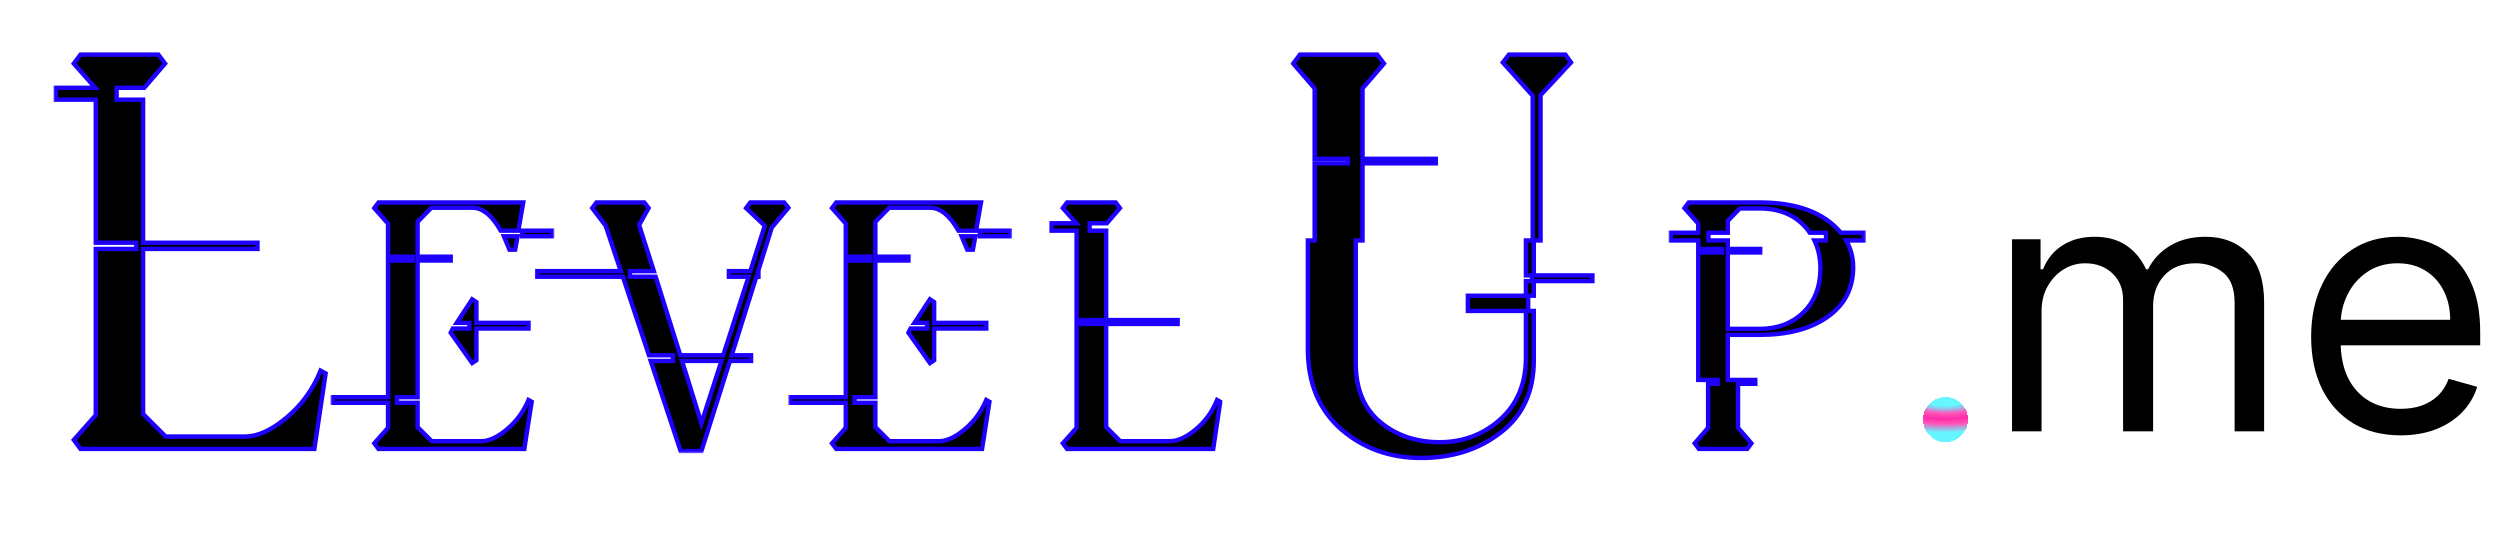 <svg width="568" height="124" viewBox="0 0 568 124" fill="none" xmlns="http://www.w3.org/2000/svg">
<g filter="url(#filter0_d_3_13)">
<mask id="path-1-outside-1_3_13" maskUnits="userSpaceOnUse" x="12" y="7" width="63" height="92" fill="black">
<rect fill="white" x="12" y="7" width="63" height="92"/>
<path d="M71.424 98H18.304L16.768 95.952L21.76 90.32V52.56H30.976V51.152H21.76V18.64H12.672V15.952H21.632L16.768 10.448L18.304 8.4H35.968L37.504 10.448L32.768 15.952H26.496V18.64H32.512V51.152H58.496V52.56H32.512V90.064L37.632 95.184H55.68C58.496 95.184 61.611 93.776 65.024 90.96C68.523 88.059 71.125 84.475 72.832 80.208L73.984 80.848L71.424 98Z"/>
</mask>
<path d="M71.424 98H18.304L16.768 95.952L21.76 90.32V52.56H30.976V51.152H21.76V18.64H12.672V15.952H21.632L16.768 10.448L18.304 8.4H35.968L37.504 10.448L32.768 15.952H26.496V18.64H32.512V51.152H58.496V52.56H32.512V90.064L37.632 95.184H55.68C58.496 95.184 61.611 93.776 65.024 90.96C68.523 88.059 71.125 84.475 72.832 80.208L73.984 80.848L71.424 98Z" fill="black"/>
<path d="M71.424 98V98.5H71.855L71.918 98.074L71.424 98ZM18.304 98L17.904 98.3L18.054 98.5H18.304V98ZM16.768 95.952L16.394 95.62L16.123 95.926L16.368 96.252L16.768 95.952ZM21.76 90.32L22.134 90.652L22.26 90.51V90.32H21.76ZM21.76 52.56V52.06H21.26V52.56H21.76ZM30.976 52.56V53.06H31.476V52.56H30.976ZM30.976 51.152H31.476V50.652H30.976V51.152ZM21.76 51.152H21.26V51.652H21.76V51.152ZM21.76 18.64H22.26V18.14H21.76V18.64ZM12.672 18.64H12.172V19.14H12.672V18.64ZM12.672 15.952V15.452H12.172V15.952H12.672ZM21.632 15.952V16.452H22.741L22.007 15.621L21.632 15.952ZM16.768 10.448L16.368 10.148L16.124 10.474L16.393 10.779L16.768 10.448ZM18.304 8.4V7.9H18.054L17.904 8.1L18.304 8.4ZM35.968 8.4L36.368 8.1L36.218 7.9H35.968V8.4ZM37.504 10.448L37.883 10.774L38.145 10.47L37.904 10.148L37.504 10.448ZM32.768 15.952V16.452H32.997L33.147 16.278L32.768 15.952ZM26.496 15.952V15.452H25.996V15.952H26.496ZM26.496 18.64H25.996V19.14H26.496V18.64ZM32.512 18.64H33.012V18.14H32.512V18.64ZM32.512 51.152H32.012V51.652H32.512V51.152ZM58.496 51.152H58.996V50.652H58.496V51.152ZM58.496 52.56V53.06H58.996V52.56H58.496ZM32.512 52.56V52.06H32.012V52.56H32.512ZM32.512 90.064H32.012V90.271L32.158 90.418L32.512 90.064ZM37.632 95.184L37.278 95.538L37.425 95.684H37.632V95.184ZM65.024 90.96L65.342 91.346L65.343 91.345L65.024 90.96ZM72.832 80.208L73.075 79.771L72.579 79.495L72.368 80.022L72.832 80.208ZM73.984 80.848L74.478 80.922L74.53 80.579L74.227 80.411L73.984 80.848ZM71.424 98V97.5H18.304V98V98.5H71.424V98ZM18.304 98L18.704 97.7L17.168 95.652L16.768 95.952L16.368 96.252L17.904 98.3L18.304 98ZM16.768 95.952L17.142 96.284L22.134 90.652L21.76 90.32L21.386 89.988L16.394 95.62L16.768 95.952ZM21.76 90.32H22.26V52.56H21.76H21.26V90.32H21.76ZM21.76 52.56V53.06H30.976V52.56V52.06H21.76V52.56ZM30.976 52.56H31.476V51.152H30.976H30.476V52.56H30.976ZM30.976 51.152V50.652H21.76V51.152V51.652H30.976V51.152ZM21.76 51.152H22.26V18.64H21.76H21.26V51.152H21.76ZM21.76 18.64V18.14H12.672V18.64V19.14H21.76V18.64ZM12.672 18.64H13.172V15.952H12.672H12.172V18.64H12.672ZM12.672 15.952V16.452H21.632V15.952V15.452H12.672V15.952ZM21.632 15.952L22.007 15.621L17.143 10.117L16.768 10.448L16.393 10.779L21.257 16.283L21.632 15.952ZM16.768 10.448L17.168 10.748L18.704 8.7L18.304 8.4L17.904 8.1L16.368 10.148L16.768 10.448ZM18.304 8.4V8.9H35.968V8.4V7.9H18.304V8.4ZM35.968 8.4L35.568 8.7L37.104 10.748L37.504 10.448L37.904 10.148L36.368 8.1L35.968 8.4ZM37.504 10.448L37.125 10.122L32.389 15.626L32.768 15.952L33.147 16.278L37.883 10.774L37.504 10.448ZM32.768 15.952V15.452H26.496V15.952V16.452H32.768V15.952ZM26.496 15.952H25.996V18.64H26.496H26.996V15.952H26.496ZM26.496 18.64V19.14H32.512V18.64V18.14H26.496V18.64ZM32.512 18.64H32.012V51.152H32.512H33.012V18.64H32.512ZM32.512 51.152V51.652H58.496V51.152V50.652H32.512V51.152ZM58.496 51.152H57.996V52.56H58.496H58.996V51.152H58.496ZM58.496 52.56V52.06H32.512V52.56V53.06H58.496V52.56ZM32.512 52.56H32.012V90.064H32.512H33.012V52.56H32.512ZM32.512 90.064L32.158 90.418L37.278 95.538L37.632 95.184L37.986 94.83L32.866 89.71L32.512 90.064ZM37.632 95.184V95.684H55.68V95.184V94.684H37.632V95.184ZM55.68 95.184V95.684C58.662 95.684 61.888 94.196 65.342 91.346L65.024 90.96L64.706 90.574C61.334 93.356 58.33 94.684 55.68 94.684V95.184ZM65.024 90.96L65.343 91.345C68.907 88.39 71.559 84.737 73.296 80.394L72.832 80.208L72.368 80.022C70.692 84.212 68.138 87.728 64.705 90.575L65.024 90.96ZM72.832 80.208L72.589 80.645L73.741 81.285L73.984 80.848L74.227 80.411L73.075 79.771L72.832 80.208ZM73.984 80.848L73.49 80.774L70.93 97.926L71.424 98L71.918 98.074L74.478 80.922L73.984 80.848Z" fill="#1E00FF" mask="url(#path-1-outside-1_3_13)"/>
</g>
<g filter="url(#filter1_d_3_13)">
<mask id="path-3-outside-2_3_13" maskUnits="userSpaceOnUse" x="238" y="41" width="40" height="58" fill="black">
<rect fill="white" x="238" y="41" width="40" height="58"/>
<path d="M275.64 98H242.44L241.48 96.72L244.6 93.2V69.6H250.36V68.72H244.6V48.4H238.92V46.72H244.52L241.48 43.28L242.44 42H253.48L254.44 43.28L251.48 46.72H247.56V48.4H251.32V68.72H267.56V69.6H251.32V93.04L254.52 96.24H265.8C267.56 96.24 269.507 95.36 271.64 93.6C273.827 91.787 275.453 89.547 276.52 86.88L277.24 87.28L275.64 98Z"/>
</mask>
<path d="M275.64 98H242.44L241.48 96.72L244.6 93.2V69.6H250.36V68.72H244.6V48.4H238.92V46.72H244.52L241.48 43.28L242.44 42H253.48L254.44 43.28L251.48 46.72H247.56V48.4H251.32V68.72H267.56V69.6H251.32V93.04L254.52 96.24H265.8C267.56 96.24 269.507 95.36 271.64 93.6C273.827 91.787 275.453 89.547 276.52 86.88L277.24 87.28L275.64 98Z" fill="black"/>
<path d="M275.64 98V98.5H276.071L276.135 98.074L275.64 98ZM242.44 98L242.04 98.3L242.19 98.5H242.44V98ZM241.48 96.72L241.106 96.388L240.835 96.694L241.08 97.02L241.48 96.72ZM244.6 93.2L244.974 93.532L245.1 93.39V93.2H244.6ZM244.6 69.6V69.1H244.1V69.6H244.6ZM250.36 69.6V70.1H250.86V69.6H250.36ZM250.36 68.72H250.86V68.22H250.36V68.72ZM244.6 68.72H244.1V69.22H244.6V68.72ZM244.6 48.4H245.1V47.9H244.6V48.4ZM238.92 48.4H238.42V48.9H238.92V48.4ZM238.92 46.72V46.22H238.42V46.72H238.92ZM244.52 46.72V47.22H245.629L244.895 46.389L244.52 46.72ZM241.48 43.28L241.08 42.98L240.836 43.306L241.105 43.611L241.48 43.28ZM242.44 42V41.5H242.19L242.04 41.7L242.44 42ZM253.48 42L253.88 41.7L253.73 41.5H253.48V42ZM254.44 43.28L254.819 43.606L255.081 43.301L254.84 42.98L254.44 43.28ZM251.48 46.72V47.22H251.709L251.859 47.046L251.48 46.72ZM247.56 46.72V46.22H247.06V46.72H247.56ZM247.56 48.4H247.06V48.9H247.56V48.4ZM251.32 48.4H251.82V47.9H251.32V48.4ZM251.32 68.72H250.82V69.22H251.32V68.72ZM267.56 68.72H268.06V68.22H267.56V68.72ZM267.56 69.6V70.1H268.06V69.6H267.56ZM251.32 69.6V69.1H250.82V69.6H251.32ZM251.32 93.04H250.82V93.247L250.966 93.394L251.32 93.04ZM254.52 96.24L254.166 96.594L254.313 96.74H254.52V96.24ZM271.64 93.6L271.958 93.986L271.959 93.985L271.64 93.6ZM276.52 86.88L276.763 86.443L276.267 86.167L276.056 86.694L276.52 86.88ZM277.24 87.28L277.735 87.354L277.786 87.011L277.483 86.843L277.24 87.28ZM275.64 98V97.5H242.44V98V98.5H275.64V98ZM242.44 98L242.84 97.7L241.88 96.42L241.48 96.72L241.08 97.02L242.04 98.3L242.44 98ZM241.48 96.72L241.854 97.052L244.974 93.532L244.6 93.2L244.226 92.868L241.106 96.388L241.48 96.72ZM244.6 93.2H245.1V69.6H244.6H244.1V93.2H244.6ZM244.6 69.6V70.1H250.36V69.6V69.1H244.6V69.6ZM250.36 69.6H250.86V68.72H250.36H249.86V69.6H250.36ZM250.36 68.72V68.22H244.6V68.72V69.22H250.36V68.72ZM244.6 68.72H245.1V48.4H244.6H244.1V68.72H244.6ZM244.6 48.4V47.9H238.92V48.4V48.9H244.6V48.4ZM238.92 48.4H239.42V46.72H238.92H238.42V48.4H238.92ZM238.92 46.72V47.22H244.52V46.72V46.22H238.92V46.72ZM244.52 46.72L244.895 46.389L241.855 42.949L241.48 43.28L241.105 43.611L244.145 47.051L244.52 46.72ZM241.48 43.28L241.88 43.58L242.84 42.3L242.44 42L242.04 41.7L241.08 42.98L241.48 43.28ZM242.44 42V42.5H253.48V42V41.5H242.44V42ZM253.48 42L253.08 42.3L254.04 43.58L254.44 43.28L254.84 42.98L253.88 41.7L253.48 42ZM254.44 43.28L254.061 42.954L251.101 46.394L251.48 46.72L251.859 47.046L254.819 43.606L254.44 43.28ZM251.48 46.72V46.22H247.56V46.72V47.22H251.48V46.72ZM247.56 46.72H247.06V48.4H247.56H248.06V46.72H247.56ZM247.56 48.4V48.9H251.32V48.4V47.9H247.56V48.4ZM251.32 48.4H250.82V68.72H251.32H251.82V48.4H251.32ZM251.32 68.72V69.22H267.56V68.72V68.22H251.32V68.72ZM267.56 68.72H267.06V69.6H267.56H268.06V68.72H267.56ZM267.56 69.6V69.1H251.32V69.6V70.1H267.56V69.6ZM251.32 69.6H250.82V93.04H251.32H251.82V69.6H251.32ZM251.32 93.04L250.966 93.394L254.166 96.594L254.52 96.24L254.874 95.886L251.674 92.686L251.32 93.04ZM254.52 96.24V96.74H265.8V96.24V95.74H254.52V96.24ZM265.8 96.24V96.74C267.726 96.74 269.784 95.78 271.958 93.986L271.64 93.6L271.322 93.214C269.23 94.94 267.394 95.74 265.8 95.74V96.24ZM271.64 93.6L271.959 93.985C274.211 92.118 275.887 89.809 276.984 87.066L276.52 86.88L276.056 86.694C275.02 89.284 273.443 91.456 271.321 93.215L271.64 93.6ZM276.52 86.88L276.277 87.317L276.997 87.717L277.24 87.28L277.483 86.843L276.763 86.443L276.52 86.88ZM277.24 87.28L276.745 87.206L275.145 97.926L275.64 98L276.135 98.074L277.735 87.354L277.24 87.28Z" fill="#1E00FF" mask="url(#path-3-outside-2_3_13)"/>
</g>
<g filter="url(#filter2_d_3_13)">
<mask id="path-5-outside-3_3_13" maskUnits="userSpaceOnUse" x="75" y="41" width="51" height="58" fill="black">
<rect fill="white" x="75" y="41" width="51" height="58"/>
<path d="M125.44 49.68H118.64V48.4H125.44V49.68ZM119.12 98H86L85.04 96.72L88.16 93.2V87.52H75.6V86.24H88.16V55.2H93.76V54.32H88.16V46.8L85.04 43.28L86 42H118.88L117.76 48.4H113.76C111.787 44.933 109.653 43.2 107.36 43.2H98L94.88 46.4V54.32H102.4V55.2H94.88V86.24H90.16V87.52H94.88V93.04L98.08 96.24H109.36C111.067 96.24 112.987 95.36 115.12 93.6C117.307 91.787 118.96 89.547 120.08 86.88L120.8 87.28L119.12 98ZM117.04 52.72H115.76L114.48 49.68H117.6L117.04 52.72ZM107.28 78.48L102.4 71.6L102.88 70.64H106.64V69.36H103.76L107.28 64L108.24 64.64V69.36H120.08V70.64H108.24V77.84L107.28 78.48Z"/>
</mask>
<path d="M125.44 49.68H118.64V48.4H125.44V49.68ZM119.12 98H86L85.04 96.72L88.16 93.2V87.52H75.6V86.24H88.16V55.2H93.76V54.32H88.16V46.8L85.04 43.28L86 42H118.88L117.76 48.4H113.76C111.787 44.933 109.653 43.2 107.36 43.2H98L94.88 46.4V54.32H102.4V55.2H94.88V86.24H90.16V87.52H94.88V93.04L98.08 96.24H109.36C111.067 96.24 112.987 95.36 115.12 93.6C117.307 91.787 118.96 89.547 120.08 86.88L120.8 87.28L119.12 98ZM117.04 52.72H115.76L114.48 49.68H117.6L117.04 52.72ZM107.28 78.48L102.4 71.6L102.88 70.64H106.64V69.36H103.76L107.28 64L108.24 64.64V69.36H120.08V70.64H108.24V77.84L107.28 78.48Z" fill="black"/>
<path d="M125.44 49.68V50.18H125.94V49.68H125.44ZM118.64 49.68H118.14V50.18H118.64V49.68ZM118.64 48.4V47.9H118.14V48.4H118.64ZM125.44 48.4H125.94V47.9H125.44V48.4ZM119.12 98V98.5H119.548L119.614 98.077L119.12 98ZM86 98L85.6 98.3L85.75 98.5H86V98ZM85.04 96.72L84.666 96.388L84.395 96.694L84.64 97.02L85.04 96.72ZM88.16 93.2L88.534 93.532L88.66 93.39V93.2H88.16ZM88.16 87.52H88.66V87.02H88.16V87.52ZM75.6 87.52H75.1V88.02H75.6V87.52ZM75.6 86.24V85.74H75.1V86.24H75.6ZM88.16 86.24V86.74H88.66V86.24H88.16ZM88.16 55.2V54.7H87.66V55.2H88.16ZM93.76 55.2V55.7H94.26V55.2H93.76ZM93.76 54.32H94.26V53.82H93.76V54.32ZM88.16 54.32H87.66V54.82H88.16V54.32ZM88.16 46.8H88.66V46.61L88.534 46.468L88.16 46.8ZM85.04 43.28L84.64 42.98L84.395 43.306L84.666 43.612L85.04 43.28ZM86 42V41.5H85.75L85.6 41.7L86 42ZM118.88 42L119.373 42.086L119.475 41.5H118.88V42ZM117.76 48.4V48.9H118.18L118.253 48.486L117.76 48.4ZM113.76 48.4L113.325 48.647L113.469 48.9H113.76V48.4ZM98 43.2V42.7H97.789L97.642 42.851L98 43.2ZM94.88 46.4L94.522 46.051L94.38 46.197V46.4H94.88ZM94.88 54.32H94.38V54.82H94.88V54.32ZM102.4 54.32H102.9V53.82H102.4V54.32ZM102.4 55.2V55.7H102.9V55.2H102.4ZM94.88 55.2V54.7H94.38V55.2H94.88ZM94.88 86.24V86.74H95.38V86.24H94.88ZM90.16 86.24V85.74H89.66V86.24H90.16ZM90.16 87.52H89.66V88.02H90.16V87.52ZM94.88 87.52H95.38V87.02H94.88V87.52ZM94.88 93.04H94.38V93.247L94.526 93.394L94.88 93.04ZM98.08 96.24L97.726 96.594L97.873 96.74H98.08V96.24ZM115.12 93.6L115.438 93.986L115.439 93.985L115.12 93.6ZM120.08 86.88L120.323 86.443L119.835 86.172L119.619 86.686L120.08 86.88ZM120.8 87.28L121.294 87.357L121.348 87.013L121.043 86.843L120.8 87.28ZM117.04 52.72V53.22H117.456L117.532 52.811L117.04 52.72ZM115.76 52.72L115.299 52.914L115.428 53.22H115.76V52.72ZM114.48 49.68V49.18H113.727L114.019 49.874L114.48 49.68ZM117.6 49.68L118.092 49.771L118.201 49.18H117.6V49.68ZM107.28 78.48L106.872 78.769L107.153 79.165L107.557 78.896L107.28 78.48ZM102.4 71.6L101.953 71.376L101.819 71.645L101.992 71.889L102.4 71.6ZM102.88 70.64V70.14H102.571L102.433 70.416L102.88 70.64ZM106.64 70.64V71.14H107.14V70.64H106.64ZM106.64 69.36H107.14V68.86H106.64V69.36ZM103.76 69.36L103.342 69.085L102.833 69.86H103.76V69.36ZM107.28 64L107.557 63.584L107.138 63.305L106.862 63.725L107.28 64ZM108.24 64.64H108.74V64.372L108.517 64.224L108.24 64.64ZM108.24 69.36H107.74V69.86H108.24V69.36ZM120.08 69.36H120.58V68.86H120.08V69.36ZM120.08 70.64V71.14H120.58V70.64H120.08ZM108.24 70.64V70.14H107.74V70.64H108.24ZM108.24 77.84L108.517 78.256L108.74 78.108V77.84H108.24ZM125.44 49.68V49.18H118.64V49.68V50.18H125.44V49.68ZM118.64 49.68H119.14V48.4H118.64H118.14V49.68H118.64ZM118.64 48.4V48.9H125.44V48.4V47.9H118.64V48.4ZM125.44 48.4H124.94V49.68H125.44H125.94V48.4H125.44ZM119.12 98V97.5H86V98V98.5H119.12V98ZM86 98L86.4 97.7L85.44 96.42L85.04 96.72L84.64 97.02L85.6 98.3L86 98ZM85.04 96.72L85.414 97.052L88.534 93.532L88.16 93.2L87.786 92.868L84.666 96.388L85.04 96.72ZM88.16 93.2H88.66V87.52H88.16H87.66V93.2H88.16ZM88.16 87.52V87.02H75.6V87.52V88.02H88.16V87.52ZM75.6 87.52H76.1V86.24H75.6H75.1V87.52H75.6ZM75.6 86.24V86.74H88.16V86.24V85.74H75.6V86.24ZM88.16 86.24H88.66V55.2H88.16H87.66V86.24H88.16ZM88.16 55.2V55.7H93.76V55.2V54.7H88.16V55.2ZM93.76 55.2H94.26V54.32H93.76H93.26V55.2H93.76ZM93.76 54.32V53.82H88.16V54.32V54.82H93.76V54.32ZM88.16 54.32H88.66V46.8H88.16H87.66V54.32H88.16ZM88.16 46.8L88.534 46.468L85.414 42.948L85.04 43.28L84.666 43.612L87.786 47.132L88.16 46.8ZM85.04 43.28L85.44 43.58L86.4 42.3L86 42L85.6 41.7L84.64 42.98L85.04 43.28ZM86 42V42.5H118.88V42V41.5H86V42ZM118.88 42L118.387 41.914L117.267 48.314L117.76 48.4L118.253 48.486L119.373 42.086L118.88 42ZM117.76 48.4V47.9H113.76V48.4V48.9H117.76V48.4ZM113.76 48.4L114.195 48.153C112.199 44.648 109.937 42.7 107.36 42.7V43.2V43.7C109.37 43.7 111.374 45.219 113.325 48.647L113.76 48.4ZM107.36 43.2V42.7H98V43.2V43.7H107.36V43.2ZM98 43.2L97.642 42.851L94.522 46.051L94.88 46.4L95.238 46.749L98.358 43.549L98 43.2ZM94.88 46.4H94.38V54.32H94.88H95.38V46.4H94.88ZM94.88 54.32V54.82H102.4V54.32V53.82H94.88V54.32ZM102.4 54.32H101.9V55.2H102.4H102.9V54.32H102.4ZM102.4 55.2V54.7H94.88V55.2V55.7H102.4V55.2ZM94.88 55.2H94.38V86.24H94.88H95.38V55.2H94.88ZM94.88 86.24V85.74H90.16V86.24V86.74H94.88V86.24ZM90.16 86.24H89.66V87.52H90.16H90.66V86.24H90.16ZM90.16 87.52V88.02H94.88V87.52V87.02H90.16V87.52ZM94.88 87.52H94.38V93.04H94.88H95.38V87.52H94.88ZM94.88 93.04L94.526 93.394L97.726 96.594L98.08 96.24L98.434 95.886L95.234 92.686L94.88 93.04ZM98.08 96.24V96.74H109.36V96.24V95.74H98.08V96.24ZM109.36 96.24V96.74C111.236 96.74 113.267 95.777 115.438 93.986L115.12 93.6L114.802 93.214C112.706 94.943 110.898 95.74 109.36 95.74V96.24ZM115.12 93.6L115.439 93.985C117.689 92.119 119.39 89.813 120.541 87.074L120.08 86.88L119.619 86.686C118.53 89.28 116.924 91.454 114.801 93.215L115.12 93.6ZM120.08 86.88L119.837 87.317L120.557 87.717L120.8 87.28L121.043 86.843L120.323 86.443L120.08 86.88ZM120.8 87.28L120.306 87.203L118.626 97.923L119.12 98L119.614 98.077L121.294 87.357L120.8 87.28ZM117.04 52.72V52.22H115.76V52.72V53.22H117.04V52.72ZM115.76 52.72L116.221 52.526L114.941 49.486L114.48 49.68L114.019 49.874L115.299 52.914L115.76 52.72ZM114.48 49.68V50.18H117.6V49.68V49.18H114.48V49.68ZM117.6 49.68L117.108 49.589L116.548 52.629L117.04 52.72L117.532 52.811L118.092 49.771L117.6 49.68ZM107.28 78.48L107.688 78.191L102.808 71.311L102.4 71.6L101.992 71.889L106.872 78.769L107.28 78.48ZM102.4 71.6L102.847 71.824L103.327 70.864L102.88 70.64L102.433 70.416L101.953 71.376L102.4 71.6ZM102.88 70.64V71.14H106.64V70.64V70.14H102.88V70.64ZM106.64 70.64H107.14V69.36H106.64H106.14V70.64H106.64ZM106.64 69.36V68.86H103.76V69.36V69.86H106.64V69.36ZM103.76 69.36L104.178 69.635L107.698 64.275L107.28 64L106.862 63.725L103.342 69.085L103.76 69.36ZM107.28 64L107.003 64.416L107.963 65.056L108.24 64.64L108.517 64.224L107.557 63.584L107.28 64ZM108.24 64.64H107.74V69.36H108.24H108.74V64.64H108.24ZM108.24 69.36V69.86H120.08V69.36V68.86H108.24V69.36ZM120.08 69.36H119.58V70.64H120.08H120.58V69.36H120.08ZM120.08 70.64V70.14H108.24V70.64V71.14H120.08V70.64ZM108.24 70.64H107.74V77.84H108.24H108.74V70.64H108.24ZM108.24 77.84L107.963 77.424L107.003 78.064L107.28 78.48L107.557 78.896L108.517 78.256L108.24 77.84Z" fill="#1E00FF" mask="url(#path-5-outside-3_3_13)"/>
</g>
<g filter="url(#filter3_d_3_13)">
<mask id="path-7-outside-4_3_13" maskUnits="userSpaceOnUse" x="179" y="41" width="51" height="58" fill="black">
<rect fill="white" x="179" y="41" width="51" height="58"/>
<path d="M229.44 49.68H222.64V48.4H229.44V49.68ZM223.12 98H190L189.04 96.72L192.16 93.2V87.52H179.6V86.24H192.16V55.2H197.76V54.32H192.16V46.8L189.04 43.28L190 42H222.88L221.76 48.4H217.76C215.787 44.933 213.653 43.2 211.36 43.2H202L198.88 46.4V54.32H206.4V55.2H198.88V86.24H194.16V87.52H198.88V93.04L202.08 96.24H213.36C215.067 96.24 216.987 95.36 219.12 93.6C221.307 91.787 222.96 89.547 224.08 86.88L224.8 87.28L223.12 98ZM221.04 52.72H219.76L218.48 49.68H221.6L221.04 52.72ZM211.28 78.48L206.4 71.6L206.88 70.64H210.64V69.36H207.76L211.28 64L212.24 64.64V69.36H224.08V70.64H212.24V77.84L211.28 78.48Z"/>
</mask>
<path d="M229.44 49.68H222.64V48.4H229.44V49.68ZM223.12 98H190L189.04 96.72L192.16 93.2V87.52H179.6V86.24H192.16V55.2H197.76V54.32H192.16V46.8L189.04 43.28L190 42H222.88L221.76 48.4H217.76C215.787 44.933 213.653 43.2 211.36 43.2H202L198.88 46.4V54.32H206.4V55.2H198.88V86.24H194.16V87.52H198.88V93.04L202.08 96.24H213.36C215.067 96.24 216.987 95.36 219.12 93.6C221.307 91.787 222.96 89.547 224.08 86.88L224.8 87.28L223.12 98ZM221.04 52.72H219.76L218.48 49.68H221.6L221.04 52.72ZM211.28 78.48L206.4 71.6L206.88 70.64H210.64V69.36H207.76L211.28 64L212.24 64.64V69.36H224.08V70.64H212.24V77.84L211.28 78.48Z" fill="black"/>
<path d="M229.44 49.68V50.18H229.94V49.68H229.44ZM222.64 49.68H222.14V50.18H222.64V49.68ZM222.64 48.4V47.9H222.14V48.4H222.64ZM229.44 48.4H229.94V47.9H229.44V48.4ZM223.12 98V98.5H223.548L223.614 98.077L223.12 98ZM190 98L189.6 98.3L189.75 98.5H190V98ZM189.04 96.72L188.666 96.388L188.395 96.694L188.64 97.02L189.04 96.72ZM192.16 93.2L192.534 93.532L192.66 93.39V93.2H192.16ZM192.16 87.52H192.66V87.02H192.16V87.52ZM179.6 87.52H179.1V88.02H179.6V87.52ZM179.6 86.24V85.74H179.1V86.24H179.6ZM192.16 86.24V86.74H192.66V86.24H192.16ZM192.16 55.2V54.7H191.66V55.2H192.16ZM197.76 55.2V55.7H198.26V55.2H197.76ZM197.76 54.32H198.26V53.82H197.76V54.32ZM192.16 54.32H191.66V54.82H192.16V54.32ZM192.16 46.8H192.66V46.61L192.534 46.468L192.16 46.8ZM189.04 43.28L188.64 42.98L188.395 43.306L188.666 43.612L189.04 43.28ZM190 42V41.5H189.75L189.6 41.7L190 42ZM222.88 42L223.373 42.086L223.475 41.5H222.88V42ZM221.76 48.4V48.9H222.18L222.253 48.486L221.76 48.4ZM217.76 48.4L217.325 48.647L217.469 48.9H217.76V48.4ZM202 43.2V42.7H201.789L201.642 42.851L202 43.2ZM198.88 46.4L198.522 46.051L198.38 46.197V46.4H198.88ZM198.88 54.32H198.38V54.82H198.88V54.32ZM206.4 54.32H206.9V53.82H206.4V54.32ZM206.4 55.2V55.7H206.9V55.2H206.4ZM198.88 55.2V54.7H198.38V55.2H198.88ZM198.88 86.24V86.74H199.38V86.24H198.88ZM194.16 86.24V85.74H193.66V86.24H194.16ZM194.16 87.52H193.66V88.02H194.16V87.52ZM198.88 87.52H199.38V87.02H198.88V87.52ZM198.88 93.04H198.38V93.247L198.526 93.394L198.88 93.04ZM202.08 96.24L201.726 96.594L201.873 96.74H202.08V96.24ZM219.12 93.6L219.438 93.986L219.439 93.985L219.12 93.6ZM224.08 86.88L224.323 86.443L223.835 86.172L223.619 86.686L224.08 86.88ZM224.8 87.28L225.294 87.357L225.348 87.013L225.043 86.843L224.8 87.28ZM221.04 52.72V53.22H221.456L221.532 52.811L221.04 52.72ZM219.76 52.72L219.299 52.914L219.428 53.22H219.76V52.72ZM218.48 49.68V49.18H217.727L218.019 49.874L218.48 49.68ZM221.6 49.68L222.092 49.771L222.201 49.18H221.6V49.68ZM211.28 78.48L210.872 78.769L211.153 79.165L211.557 78.896L211.28 78.48ZM206.4 71.6L205.953 71.376L205.819 71.645L205.992 71.889L206.4 71.6ZM206.88 70.64V70.14H206.571L206.433 70.416L206.88 70.64ZM210.64 70.64V71.14H211.14V70.64H210.64ZM210.64 69.36H211.14V68.86H210.64V69.36ZM207.76 69.36L207.342 69.085L206.833 69.86H207.76V69.36ZM211.28 64L211.557 63.584L211.138 63.305L210.862 63.725L211.28 64ZM212.24 64.64H212.74V64.372L212.517 64.224L212.24 64.64ZM212.24 69.36H211.74V69.86H212.24V69.36ZM224.08 69.36H224.58V68.86H224.08V69.36ZM224.08 70.64V71.14H224.58V70.64H224.08ZM212.24 70.64V70.14H211.74V70.64H212.24ZM212.24 77.84L212.517 78.256L212.74 78.108V77.84H212.24ZM229.44 49.68V49.18H222.64V49.68V50.18H229.44V49.68ZM222.64 49.68H223.14V48.4H222.64H222.14V49.68H222.64ZM222.64 48.4V48.9H229.44V48.4V47.9H222.64V48.4ZM229.44 48.4H228.94V49.68H229.44H229.94V48.4H229.44ZM223.12 98V97.5H190V98V98.5H223.12V98ZM190 98L190.4 97.7L189.44 96.42L189.04 96.72L188.64 97.02L189.6 98.3L190 98ZM189.04 96.72L189.414 97.052L192.534 93.532L192.16 93.2L191.786 92.868L188.666 96.388L189.04 96.72ZM192.16 93.2H192.66V87.52H192.16H191.66V93.2H192.16ZM192.16 87.52V87.02H179.6V87.52V88.02H192.16V87.52ZM179.6 87.52H180.1V86.24H179.6H179.1V87.52H179.6ZM179.6 86.24V86.74H192.16V86.24V85.74H179.6V86.24ZM192.16 86.24H192.66V55.2H192.16H191.66V86.24H192.16ZM192.16 55.2V55.7H197.76V55.2V54.7H192.16V55.2ZM197.76 55.2H198.26V54.32H197.76H197.26V55.2H197.76ZM197.76 54.32V53.82H192.16V54.32V54.82H197.76V54.32ZM192.16 54.32H192.66V46.8H192.16H191.66V54.32H192.16ZM192.16 46.8L192.534 46.468L189.414 42.948L189.04 43.28L188.666 43.612L191.786 47.132L192.16 46.8ZM189.04 43.28L189.44 43.58L190.4 42.3L190 42L189.6 41.7L188.64 42.98L189.04 43.28ZM190 42V42.5H222.88V42V41.5H190V42ZM222.88 42L222.387 41.914L221.267 48.314L221.76 48.4L222.253 48.486L223.373 42.086L222.88 42ZM221.76 48.4V47.9H217.76V48.4V48.9H221.76V48.4ZM217.76 48.4L218.195 48.153C216.199 44.648 213.937 42.7 211.36 42.7V43.2V43.7C213.37 43.7 215.374 45.219 217.325 48.647L217.76 48.4ZM211.36 43.2V42.7H202V43.2V43.7H211.36V43.2ZM202 43.2L201.642 42.851L198.522 46.051L198.88 46.4L199.238 46.749L202.358 43.549L202 43.2ZM198.88 46.4H198.38V54.32H198.88H199.38V46.4H198.88ZM198.88 54.32V54.82H206.4V54.32V53.82H198.88V54.32ZM206.4 54.32H205.9V55.2H206.4H206.9V54.32H206.4ZM206.4 55.2V54.7H198.88V55.2V55.7H206.4V55.2ZM198.88 55.2H198.38V86.24H198.88H199.38V55.2H198.88ZM198.88 86.24V85.74H194.16V86.24V86.74H198.88V86.24ZM194.16 86.24H193.66V87.52H194.16H194.66V86.24H194.16ZM194.16 87.52V88.02H198.88V87.52V87.02H194.16V87.52ZM198.88 87.52H198.38V93.04H198.88H199.38V87.52H198.88ZM198.88 93.04L198.526 93.394L201.726 96.594L202.08 96.24L202.434 95.886L199.234 92.686L198.88 93.04ZM202.08 96.24V96.74H213.36V96.24V95.74H202.08V96.24ZM213.36 96.24V96.74C215.236 96.74 217.267 95.777 219.438 93.986L219.12 93.6L218.802 93.214C216.706 94.943 214.898 95.74 213.36 95.74V96.24ZM219.12 93.6L219.439 93.985C221.689 92.119 223.39 89.813 224.541 87.074L224.08 86.88L223.619 86.686C222.53 89.28 220.924 91.454 218.801 93.215L219.12 93.6ZM224.08 86.88L223.837 87.317L224.557 87.717L224.8 87.28L225.043 86.843L224.323 86.443L224.08 86.88ZM224.8 87.28L224.306 87.203L222.626 97.923L223.12 98L223.614 98.077L225.294 87.357L224.8 87.28ZM221.04 52.72V52.22H219.76V52.72V53.22H221.04V52.72ZM219.76 52.72L220.221 52.526L218.941 49.486L218.48 49.68L218.019 49.874L219.299 52.914L219.76 52.72ZM218.48 49.68V50.18H221.6V49.68V49.18H218.48V49.68ZM221.6 49.68L221.108 49.589L220.548 52.629L221.04 52.72L221.532 52.811L222.092 49.771L221.6 49.68ZM211.28 78.48L211.688 78.191L206.808 71.311L206.4 71.6L205.992 71.889L210.872 78.769L211.28 78.48ZM206.4 71.6L206.847 71.824L207.327 70.864L206.88 70.64L206.433 70.416L205.953 71.376L206.4 71.6ZM206.88 70.64V71.14H210.64V70.64V70.14H206.88V70.64ZM210.64 70.64H211.14V69.36H210.64H210.14V70.64H210.64ZM210.64 69.36V68.86H207.76V69.36V69.86H210.64V69.36ZM207.76 69.36L208.178 69.635L211.698 64.275L211.28 64L210.862 63.725L207.342 69.085L207.76 69.36ZM211.28 64L211.003 64.416L211.963 65.056L212.24 64.64L212.517 64.224L211.557 63.584L211.28 64ZM212.24 64.64H211.74V69.36H212.24H212.74V64.64H212.24ZM212.24 69.36V69.86H224.08V69.36V68.86H212.24V69.36ZM224.08 69.36H223.58V70.64H224.08H224.58V69.36H224.08ZM224.08 70.64V70.14H212.24V70.64V71.14H224.08V70.64ZM212.24 70.64H211.74V77.84H212.24H212.74V70.64H212.24ZM212.24 77.84L211.963 77.424L211.003 78.064L211.28 78.48L211.557 78.896L212.517 78.256L212.24 77.84Z" fill="#1E00FF" mask="url(#path-7-outside-4_3_13)"/>
</g>
<g filter="url(#filter4_d_3_13)">
<mask id="path-9-outside-5_3_13" maskUnits="userSpaceOnUse" x="121" y="41" width="59" height="58" fill="black">
<rect fill="white" x="121" y="41" width="59" height="58"/>
<path d="M159.36 98.48H154.64L147.84 78H152.88V76.72H147.44L141.52 58.88H122.08V57.6H141.04L137.6 47.28L134.56 43.28L135.52 42H146.4L147.36 43.28L145.2 47.12L148.56 57.6H143.12V58.88H148.96L154.56 76.72H164.32L170.08 58.88H165.6V57.6H170.48L173.76 47.28L169.52 43.28L170.48 42H178.16L179.12 43.2L175.36 47.68L172.24 57.6H172.32V58.88H171.84L166.24 76.72H170.64V78H165.84L159.36 98.48ZM159.36 92.16L163.92 78H154.96L159.36 92.16Z"/>
</mask>
<path d="M159.36 98.48H154.64L147.84 78H152.88V76.72H147.44L141.52 58.88H122.08V57.6H141.04L137.6 47.28L134.56 43.28L135.52 42H146.4L147.36 43.28L145.2 47.12L148.56 57.6H143.12V58.88H148.96L154.56 76.72H164.32L170.08 58.88H165.6V57.6H170.48L173.76 47.28L169.52 43.28L170.48 42H178.16L179.12 43.2L175.36 47.68L172.24 57.6H172.32V58.88H171.84L166.24 76.72H170.64V78H165.84L159.36 98.48ZM159.36 92.16L163.92 78H154.96L159.36 92.16Z" fill="black"/>
<path d="M159.36 98.48V98.98H159.726L159.837 98.631L159.36 98.48ZM154.64 98.48L154.165 98.638L154.279 98.98H154.64V98.48ZM147.84 78V77.5H147.147L147.365 78.158L147.84 78ZM152.88 78V78.5H153.38V78H152.88ZM152.88 76.72H153.38V76.22H152.88V76.72ZM147.44 76.72L146.965 76.877L147.079 77.22H147.44V76.72ZM141.52 58.88L141.995 58.722L141.881 58.38H141.52V58.88ZM122.08 58.88H121.58V59.38H122.08V58.88ZM122.08 57.6V57.1H121.58V57.6H122.08ZM141.04 57.6V58.1H141.734L141.514 57.442L141.04 57.6ZM137.6 47.28L138.074 47.122L138.048 47.043L137.998 46.977L137.6 47.28ZM134.56 43.28L134.16 42.98L133.934 43.282L134.162 43.583L134.56 43.28ZM135.52 42V41.5H135.27L135.12 41.7L135.52 42ZM146.4 42L146.8 41.7L146.65 41.5H146.4V42ZM147.36 43.28L147.796 43.525L147.956 43.241L147.76 42.98L147.36 43.28ZM145.2 47.12L144.764 46.875L144.657 47.065L144.724 47.273L145.2 47.12ZM148.56 57.6V58.1H149.245L149.036 57.447L148.56 57.6ZM143.12 57.6V57.1H142.62V57.6H143.12ZM143.12 58.88H142.62V59.38H143.12V58.88ZM148.96 58.88L149.437 58.73L149.327 58.38H148.96V58.88ZM154.56 76.72L154.083 76.87L154.193 77.22H154.56V76.72ZM164.32 76.72V77.22H164.684L164.796 76.874L164.32 76.72ZM170.08 58.88L170.556 59.034L170.767 58.38H170.08V58.88ZM165.6 58.88H165.1V59.38H165.6V58.88ZM165.6 57.6V57.1H165.1V57.6H165.6ZM170.48 57.6V58.1H170.846L170.957 57.751L170.48 57.6ZM173.76 47.28L174.237 47.431L174.332 47.132L174.103 46.916L173.76 47.28ZM169.52 43.28L169.12 42.98L168.852 43.337L169.177 43.644L169.52 43.28ZM170.48 42V41.5H170.23L170.08 41.7L170.48 42ZM178.16 42L178.55 41.688L178.4 41.5H178.16V42ZM179.12 43.2L179.503 43.521L179.766 43.208L179.51 42.888L179.12 43.2ZM175.36 47.68L174.977 47.359L174.913 47.435L174.883 47.53L175.36 47.68ZM172.24 57.6L171.763 57.45L171.559 58.1H172.24V57.6ZM172.32 57.6H172.82V57.1H172.32V57.6ZM172.32 58.88V59.38H172.82V58.88H172.32ZM171.84 58.88V58.38H171.473L171.363 58.73L171.84 58.88ZM166.24 76.72L165.763 76.57L165.559 77.22H166.24V76.72ZM170.64 76.72H171.14V76.22H170.64V76.72ZM170.64 78V78.5H171.14V78H170.64ZM165.84 78V77.5H165.474L165.363 77.849L165.84 78ZM159.36 92.16L158.883 92.308L159.351 93.818L159.836 92.313L159.36 92.16ZM163.92 78L164.396 78.153L164.606 77.5H163.92V78ZM154.96 78V77.5H154.281L154.483 78.148L154.96 78ZM159.36 98.48V97.98H154.64V98.48V98.98H159.36V98.48ZM154.64 98.48L155.115 98.322L148.315 77.842L147.84 78L147.365 78.158L154.165 98.638L154.64 98.48ZM147.84 78V78.5H152.88V78V77.5H147.84V78ZM152.88 78H153.38V76.72H152.88H152.38V78H152.88ZM152.88 76.72V76.22H147.44V76.72V77.22H152.88V76.72ZM147.44 76.72L147.915 76.562L141.995 58.722L141.52 58.88L141.045 59.038L146.965 76.877L147.44 76.72ZM141.52 58.88V58.38H122.08V58.88V59.38H141.52V58.88ZM122.08 58.88H122.58V57.6H122.08H121.58V58.88H122.08ZM122.08 57.6V58.1H141.04V57.6V57.1H122.08V57.6ZM141.04 57.6L141.514 57.442L138.074 47.122L137.6 47.28L137.126 47.438L140.566 57.758L141.04 57.6ZM137.6 47.28L137.998 46.977L134.958 42.977L134.56 43.28L134.162 43.583L137.202 47.583L137.6 47.28ZM134.56 43.28L134.96 43.58L135.92 42.3L135.52 42L135.12 41.7L134.16 42.98L134.56 43.28ZM135.52 42V42.5H146.4V42V41.5H135.52V42ZM146.4 42L146 42.3L146.96 43.58L147.36 43.28L147.76 42.98L146.8 41.7L146.4 42ZM147.36 43.28L146.924 43.035L144.764 46.875L145.2 47.12L145.636 47.365L147.796 43.525L147.36 43.28ZM145.2 47.12L144.724 47.273L148.084 57.753L148.56 57.6L149.036 57.447L145.676 46.967L145.2 47.12ZM148.56 57.6V57.1H143.12V57.6V58.1H148.56V57.6ZM143.12 57.6H142.62V58.88H143.12H143.62V57.6H143.12ZM143.12 58.88V59.38H148.96V58.88V58.38H143.12V58.88ZM148.96 58.88L148.483 59.03L154.083 76.87L154.56 76.72L155.037 76.57L149.437 58.73L148.96 58.88ZM154.56 76.72V77.22H164.32V76.72V76.22H154.56V76.72ZM164.32 76.72L164.796 76.874L170.556 59.034L170.08 58.88L169.604 58.726L163.844 76.566L164.32 76.72ZM170.08 58.88V58.38H165.6V58.88V59.38H170.08V58.88ZM165.6 58.88H166.1V57.6H165.6H165.1V58.88H165.6ZM165.6 57.6V58.1H170.48V57.6V57.1H165.6V57.6ZM170.48 57.6L170.957 57.751L174.237 47.431L173.76 47.28L173.283 47.129L170.003 57.449L170.48 57.6ZM173.76 47.28L174.103 46.916L169.863 42.916L169.52 43.28L169.177 43.644L173.417 47.644L173.76 47.28ZM169.52 43.28L169.92 43.58L170.88 42.3L170.48 42L170.08 41.7L169.12 42.98L169.52 43.28ZM170.48 42V42.5H178.16V42V41.5H170.48V42ZM178.16 42L177.77 42.312L178.73 43.512L179.12 43.2L179.51 42.888L178.55 41.688L178.16 42ZM179.12 43.2L178.737 42.879L174.977 47.359L175.36 47.68L175.743 48.001L179.503 43.521L179.12 43.2ZM175.36 47.68L174.883 47.53L171.763 57.45L172.24 57.6L172.717 57.75L175.837 47.83L175.36 47.68ZM172.24 57.6V58.1H172.32V57.6V57.1H172.24V57.6ZM172.32 57.6H171.82V58.88H172.32H172.82V57.6H172.32ZM172.32 58.88V58.38H171.84V58.88V59.38H172.32V58.88ZM171.84 58.88L171.363 58.73L165.763 76.57L166.24 76.72L166.717 76.87L172.317 59.03L171.84 58.88ZM166.24 76.72V77.22H170.64V76.72V76.22H166.24V76.72ZM170.64 76.72H170.14V78H170.64H171.14V76.72H170.64ZM170.64 78V77.5H165.84V78V78.5H170.64V78ZM165.84 78L165.363 77.849L158.883 98.329L159.36 98.48L159.837 98.631L166.317 78.151L165.84 78ZM159.36 92.16L159.836 92.313L164.396 78.153L163.92 78L163.444 77.847L158.884 92.007L159.36 92.16ZM163.92 78V77.5H154.96V78V78.5H163.92V78ZM154.96 78L154.483 78.148L158.883 92.308L159.36 92.16L159.837 92.012L155.437 77.852L154.96 78Z" fill="#1E00FF" mask="url(#path-9-outside-5_3_13)"/>
</g>
<g filter="url(#filter5_d_3_13)">
<mask id="path-11-outside-6_3_13" maskUnits="userSpaceOnUse" x="293" y="7" width="70" height="94" fill="black">
<rect fill="white" x="293" y="7" width="70" height="94"/>
<path d="M322.88 100.048C315.797 100.048 309.739 97.872 304.704 93.52C299.669 89.083 297.152 83.024 297.152 75.344V50.64H298.688V33.104H306.24V32.08H298.688V16.08L293.824 10.448L295.36 8.4H312.896L314.432 10.448L309.568 16.08V32.08H326.208V33.104H309.568V50.64H308.032V78.544C308.032 84.347 309.867 88.784 313.536 91.856C317.205 94.928 321.728 96.464 327.104 96.464C332.395 96.464 336.96 94.757 340.8 91.344C344.725 87.845 346.688 83.152 346.688 77.264V66.64H333.504V63.184H346.688V59.856H348.096V58.576H346.688V50.64H348.224V17.744L341.44 10.192L342.848 8.4H355.648L356.928 10.192L350.016 17.616V50.64H348.48V58.576H361.792V59.856H348.48V63.184H347.2V66.64H348.48V77.904C348.48 84.987 345.963 90.448 340.928 94.288C335.979 98.128 329.963 100.048 322.88 100.048Z"/>
</mask>
<path d="M322.88 100.048C315.797 100.048 309.739 97.872 304.704 93.52C299.669 89.083 297.152 83.024 297.152 75.344V50.64H298.688V33.104H306.24V32.08H298.688V16.08L293.824 10.448L295.36 8.4H312.896L314.432 10.448L309.568 16.08V32.08H326.208V33.104H309.568V50.64H308.032V78.544C308.032 84.347 309.867 88.784 313.536 91.856C317.205 94.928 321.728 96.464 327.104 96.464C332.395 96.464 336.96 94.757 340.8 91.344C344.725 87.845 346.688 83.152 346.688 77.264V66.64H333.504V63.184H346.688V59.856H348.096V58.576H346.688V50.64H348.224V17.744L341.44 10.192L342.848 8.4H355.648L356.928 10.192L350.016 17.616V50.64H348.48V58.576H361.792V59.856H348.48V63.184H347.2V66.64H348.48V77.904C348.48 84.987 345.963 90.448 340.928 94.288C335.979 98.128 329.963 100.048 322.88 100.048Z" fill="black"/>
<path d="M304.704 93.52L304.373 93.895L304.377 93.898L304.704 93.52ZM297.152 50.64V50.14H296.652V50.64H297.152ZM298.688 50.64V51.14H299.188V50.64H298.688ZM298.688 33.104V32.604H298.188V33.104H298.688ZM306.24 33.104V33.604H306.74V33.104H306.24ZM306.24 32.08H306.74V31.58H306.24V32.08ZM298.688 32.08H298.188V32.58H298.688V32.08ZM298.688 16.08H299.188V15.894L299.066 15.753L298.688 16.08ZM293.824 10.448L293.424 10.148L293.182 10.47L293.446 10.775L293.824 10.448ZM295.36 8.4V7.9H295.11L294.96 8.1L295.36 8.4ZM312.896 8.4L313.296 8.1L313.146 7.9H312.896V8.4ZM314.432 10.448L314.81 10.775L315.074 10.47L314.832 10.148L314.432 10.448ZM309.568 16.08L309.19 15.753L309.068 15.894V16.08H309.568ZM309.568 32.08H309.068V32.58H309.568V32.08ZM326.208 32.08H326.708V31.58H326.208V32.08ZM326.208 33.104V33.604H326.708V33.104H326.208ZM309.568 33.104V32.604H309.068V33.104H309.568ZM309.568 50.64V51.14H310.068V50.64H309.568ZM308.032 50.64V50.14H307.532V50.64H308.032ZM313.536 91.856L313.857 91.473L313.536 91.856ZM340.8 91.344L341.132 91.718L341.133 91.717L340.8 91.344ZM346.688 66.64H347.188V66.14H346.688V66.64ZM333.504 66.64H333.004V67.14H333.504V66.64ZM333.504 63.184V62.684H333.004V63.184H333.504ZM346.688 63.184V63.684H347.188V63.184H346.688ZM346.688 59.856V59.356H346.188V59.856H346.688ZM348.096 59.856V60.356H348.596V59.856H348.096ZM348.096 58.576H348.596V58.076H348.096V58.576ZM346.688 58.576H346.188V59.076H346.688V58.576ZM346.688 50.64V50.14H346.188V50.64H346.688ZM348.224 50.64V51.14H348.724V50.64H348.224ZM348.224 17.744H348.724V17.552L348.596 17.41L348.224 17.744ZM341.44 10.192L341.047 9.883L340.787 10.213L341.068 10.526L341.44 10.192ZM342.848 8.4V7.9H342.605L342.455 8.091L342.848 8.4ZM355.648 8.4L356.055 8.109L355.905 7.9H355.648V8.4ZM356.928 10.192L357.294 10.533L357.572 10.234L357.335 9.901L356.928 10.192ZM350.016 17.616L349.65 17.275L349.516 17.419V17.616H350.016ZM350.016 50.64V51.14H350.516V50.64H350.016ZM348.48 50.64V50.14H347.98V50.64H348.48ZM348.48 58.576H347.98V59.076H348.48V58.576ZM361.792 58.576H362.292V58.076H361.792V58.576ZM361.792 59.856V60.356H362.292V59.856H361.792ZM348.48 59.856V59.356H347.98V59.856H348.48ZM348.48 63.184V63.684H348.98V63.184H348.48ZM347.2 63.184V62.684H346.7V63.184H347.2ZM347.2 66.64H346.7V67.14H347.2V66.64ZM348.48 66.64H348.98V66.14H348.48V66.64ZM340.928 94.288L340.625 93.89L340.622 93.893L340.928 94.288ZM322.88 100.048V99.548C315.909 99.548 309.969 97.41 305.031 93.142L304.704 93.52L304.377 93.898C309.509 98.334 315.686 100.548 322.88 100.548V100.048ZM304.704 93.52L305.035 93.145C300.124 88.817 297.652 82.903 297.652 75.344H297.152H296.652C296.652 83.145 299.215 89.349 304.373 93.895L304.704 93.52ZM297.152 75.344H297.652V50.64H297.152H296.652V75.344H297.152ZM297.152 50.64V51.14H298.688V50.64V50.14H297.152V50.64ZM298.688 50.64H299.188V33.104H298.688H298.188V50.64H298.688ZM298.688 33.104V33.604H306.24V33.104V32.604H298.688V33.104ZM306.24 33.104H306.74V32.08H306.24H305.74V33.104H306.24ZM306.24 32.08V31.58H298.688V32.08V32.58H306.24V32.08ZM298.688 32.08H299.188V16.08H298.688H298.188V32.08H298.688ZM298.688 16.08L299.066 15.753L294.202 10.121L293.824 10.448L293.446 10.775L298.31 16.407L298.688 16.08ZM293.824 10.448L294.224 10.748L295.76 8.7L295.36 8.4L294.96 8.1L293.424 10.148L293.824 10.448ZM295.36 8.4V8.9H312.896V8.4V7.9H295.36V8.4ZM312.896 8.4L312.496 8.7L314.032 10.748L314.432 10.448L314.832 10.148L313.296 8.1L312.896 8.4ZM314.432 10.448L314.054 10.121L309.19 15.753L309.568 16.08L309.946 16.407L314.81 10.775L314.432 10.448ZM309.568 16.08H309.068V32.08H309.568H310.068V16.08H309.568ZM309.568 32.08V32.58H326.208V32.08V31.58H309.568V32.08ZM326.208 32.08H325.708V33.104H326.208H326.708V32.08H326.208ZM326.208 33.104V32.604H309.568V33.104V33.604H326.208V33.104ZM309.568 33.104H309.068V50.64H309.568H310.068V33.104H309.568ZM309.568 50.64V50.14H308.032V50.64V51.14H309.568V50.64ZM308.032 50.64H307.532V78.544H308.032H308.532V50.64H308.032ZM308.032 78.544H307.532C307.532 84.46 309.408 89.052 313.215 92.239L313.536 91.856L313.857 91.473C310.325 88.516 308.532 84.233 308.532 78.544H308.032ZM313.536 91.856L313.215 92.239C316.986 95.396 321.626 96.964 327.104 96.964V96.464V95.964C321.83 95.964 317.425 94.46 313.857 91.473L313.536 91.856ZM327.104 96.464V96.964C332.513 96.964 337.198 95.215 341.132 91.718L340.8 91.344L340.468 90.97C336.722 94.3 332.276 95.964 327.104 95.964V96.464ZM340.8 91.344L341.133 91.717C345.178 88.112 347.188 83.276 347.188 77.264H346.688H346.188C346.188 83.028 344.273 87.579 340.467 90.971L340.8 91.344ZM346.688 77.264H347.188V66.64H346.688H346.188V77.264H346.688ZM346.688 66.64V66.14H333.504V66.64V67.14H346.688V66.64ZM333.504 66.64H334.004V63.184H333.504H333.004V66.64H333.504ZM333.504 63.184V63.684H346.688V63.184V62.684H333.504V63.184ZM346.688 63.184H347.188V59.856H346.688H346.188V63.184H346.688ZM346.688 59.856V60.356H348.096V59.856V59.356H346.688V59.856ZM348.096 59.856H348.596V58.576H348.096H347.596V59.856H348.096ZM348.096 58.576V58.076H346.688V58.576V59.076H348.096V58.576ZM346.688 58.576H347.188V50.64H346.688H346.188V58.576H346.688ZM346.688 50.64V51.14H348.224V50.64V50.14H346.688V50.64ZM348.224 50.64H348.724V17.744H348.224H347.724V50.64H348.224ZM348.224 17.744L348.596 17.41L341.812 9.858L341.44 10.192L341.068 10.526L347.852 18.078L348.224 17.744ZM341.44 10.192L341.833 10.501L343.241 8.709L342.848 8.4L342.455 8.091L341.047 9.883L341.44 10.192ZM342.848 8.4V8.9H355.648V8.4V7.9H342.848V8.4ZM355.648 8.4L355.241 8.691L356.521 10.483L356.928 10.192L357.335 9.901L356.055 8.109L355.648 8.4ZM356.928 10.192L356.562 9.851L349.65 17.275L350.016 17.616L350.382 17.957L357.294 10.533L356.928 10.192ZM350.016 17.616H349.516V50.64H350.016H350.516V17.616H350.016ZM350.016 50.64V50.14H348.48V50.64V51.14H350.016V50.64ZM348.48 50.64H347.98V58.576H348.48H348.98V50.64H348.48ZM348.48 58.576V59.076H361.792V58.576V58.076H348.48V58.576ZM361.792 58.576H361.292V59.856H361.792H362.292V58.576H361.792ZM361.792 59.856V59.356H348.48V59.856V60.356H361.792V59.856ZM348.48 59.856H347.98V63.184H348.48H348.98V59.856H348.48ZM348.48 63.184V62.684H347.2V63.184V63.684H348.48V63.184ZM347.2 63.184H346.7V66.64H347.2H347.7V63.184H347.2ZM347.2 66.64V67.14H348.48V66.64V66.14H347.2V66.64ZM348.48 66.64H347.98V77.904H348.48H348.98V66.64H348.48ZM348.48 77.904H347.98C347.98 84.852 345.52 90.157 340.625 93.89L340.928 94.288L341.231 94.686C346.406 90.739 348.98 85.121 348.98 77.904H348.48ZM340.928 94.288L340.622 93.893C335.771 97.656 329.867 99.548 322.88 99.548V100.048V100.548C330.058 100.548 336.186 98.6 341.235 94.683L340.928 94.288Z" fill="#1E00FF" mask="url(#path-11-outside-6_3_13)"/>
</g>
<g filter="url(#filter6_d_3_13)">
<mask id="path-13-outside-7_3_13" maskUnits="userSpaceOnUse" x="379" y="41" width="45" height="58" fill="black">
<rect fill="white" x="379" y="41" width="45" height="58"/>
<path d="M396.96 98H386L385.04 96.72L388.08 93.2V83.2H390.24V82.32H385.84V53.36H391.28V52.56H385.84V50.64H379.6V48.88H385.84V46.8L382.72 43.28L383.68 42H399.76C408.24 42 414.4 44.293 418.24 48.88H423.44V50.64H419.44C420.507 52.507 421.04 54.533 421.04 56.72C421.04 61.52 419.093 65.28 415.2 68C411.36 70.72 406.213 72.08 399.76 72.08H392.56V82.32H398.8V83.2H394.88V93.2L397.92 96.72L396.96 98ZM399.76 70.72C403.867 70.72 407.2 69.467 409.76 66.96C412.32 64.453 413.6 61.147 413.6 57.04C413.6 54.64 413.147 52.507 412.24 50.64H414.88V48.88H411.2C408.64 45.2 404.827 43.36 399.76 43.36H395.28L392.56 46.16V48.88H388.16V50.64H392.56V52.56H399.92V53.36H392.56V70.72H399.76Z"/>
</mask>
<path d="M396.96 98H386L385.04 96.72L388.08 93.2V83.2H390.24V82.32H385.84V53.36H391.28V52.56H385.84V50.64H379.6V48.88H385.84V46.8L382.72 43.28L383.68 42H399.76C408.24 42 414.4 44.293 418.24 48.88H423.44V50.64H419.44C420.507 52.507 421.04 54.533 421.04 56.72C421.04 61.52 419.093 65.28 415.2 68C411.36 70.72 406.213 72.08 399.76 72.08H392.56V82.32H398.8V83.2H394.88V93.2L397.92 96.72L396.96 98ZM399.76 70.72C403.867 70.72 407.2 69.467 409.76 66.96C412.32 64.453 413.6 61.147 413.6 57.04C413.6 54.64 413.147 52.507 412.24 50.64H414.88V48.88H411.2C408.64 45.2 404.827 43.36 399.76 43.36H395.28L392.56 46.16V48.88H388.16V50.64H392.56V52.56H399.92V53.36H392.56V70.72H399.76Z" fill="black"/>
<path d="M396.96 98V98.5H397.21L397.36 98.3L396.96 98ZM386 98L385.6 98.3L385.75 98.5H386V98ZM385.04 96.72L384.662 96.393L384.398 96.698L384.64 97.02L385.04 96.72ZM388.08 93.2L388.458 93.527L388.58 93.386V93.2H388.08ZM388.08 83.2V82.7H387.58V83.2H388.08ZM390.24 83.2V83.7H390.74V83.2H390.24ZM390.24 82.32H390.74V81.82H390.24V82.32ZM385.84 82.32H385.34V82.82H385.84V82.32ZM385.84 53.36V52.86H385.34V53.36H385.84ZM391.28 53.36V53.86H391.78V53.36H391.28ZM391.28 52.56H391.78V52.06H391.28V52.56ZM385.84 52.56H385.34V53.06H385.84V52.56ZM385.84 50.64H386.34V50.14H385.84V50.64ZM379.6 50.64H379.1V51.14H379.6V50.64ZM379.6 48.88V48.38H379.1V48.88H379.6ZM385.84 48.88V49.38H386.34V48.88H385.84ZM385.84 46.8H386.34V46.61L386.214 46.468L385.84 46.8ZM382.72 43.28L382.32 42.98L382.075 43.306L382.346 43.612L382.72 43.28ZM383.68 42V41.5H383.43L383.28 41.7L383.68 42ZM418.24 48.88L417.857 49.201L418.007 49.38H418.24V48.88ZM423.44 48.88H423.94V48.38H423.44V48.88ZM423.44 50.64V51.14H423.94V50.64H423.44ZM419.44 50.64V50.14H418.578L419.006 50.888L419.44 50.64ZM415.2 68L414.914 67.59L414.911 67.592L415.2 68ZM392.56 72.08V71.58H392.06V72.08H392.56ZM392.56 82.32H392.06V82.82H392.56V82.32ZM398.8 82.32H399.3V81.82H398.8V82.32ZM398.8 83.2V83.7H399.3V83.2H398.8ZM394.88 83.2V82.7H394.38V83.2H394.88ZM394.88 93.2H394.38V93.386L394.502 93.527L394.88 93.2ZM397.92 96.72L398.32 97.02L398.562 96.698L398.298 96.393L397.92 96.72ZM409.76 66.96L410.11 67.317L409.76 66.96ZM412.24 50.64V50.14H411.441L411.79 50.858L412.24 50.64ZM414.88 50.64V51.14H415.38V50.64H414.88ZM414.88 48.88H415.38V48.38H414.88V48.88ZM411.2 48.88L410.79 49.166L410.939 49.38H411.2V48.88ZM395.28 43.36V42.86H395.069L394.921 43.012L395.28 43.36ZM392.56 46.16L392.201 45.812L392.06 45.957V46.16H392.56ZM392.56 48.88V49.38H393.06V48.88H392.56ZM388.16 48.88V48.38H387.66V48.88H388.16ZM388.16 50.64H387.66V51.14H388.16V50.64ZM392.56 50.64H393.06V50.14H392.56V50.64ZM392.56 52.56H392.06V53.06H392.56V52.56ZM399.92 52.56H400.42V52.06H399.92V52.56ZM399.92 53.36V53.86H400.42V53.36H399.92ZM392.56 53.36V52.86H392.06V53.36H392.56ZM392.56 70.72H392.06V71.22H392.56V70.72ZM396.96 98V97.5H386V98V98.5H396.96V98ZM386 98L386.4 97.7L385.44 96.42L385.04 96.72L384.64 97.02L385.6 98.3L386 98ZM385.04 96.72L385.418 97.047L388.458 93.527L388.08 93.2L387.702 92.873L384.662 96.393L385.04 96.72ZM388.08 93.2H388.58V83.2H388.08H387.58V93.2H388.08ZM388.08 83.2V83.7H390.24V83.2V82.7H388.08V83.2ZM390.24 83.2H390.74V82.32H390.24H389.74V83.2H390.24ZM390.24 82.32V81.82H385.84V82.32V82.82H390.24V82.32ZM385.84 82.32H386.34V53.36H385.84H385.34V82.32H385.84ZM385.84 53.36V53.86H391.28V53.36V52.86H385.84V53.36ZM391.28 53.36H391.78V52.56H391.28H390.78V53.36H391.28ZM391.28 52.56V52.06H385.84V52.56V53.06H391.28V52.56ZM385.84 52.56H386.34V50.64H385.84H385.34V52.56H385.84ZM385.84 50.64V50.14H379.6V50.64V51.14H385.84V50.64ZM379.6 50.64H380.1V48.88H379.6H379.1V50.64H379.6ZM379.6 48.88V49.38H385.84V48.88V48.38H379.6V48.88ZM385.84 48.88H386.34V46.8H385.84H385.34V48.88H385.84ZM385.84 46.8L386.214 46.468L383.094 42.948L382.72 43.28L382.346 43.612L385.466 47.132L385.84 46.8ZM382.72 43.28L383.12 43.58L384.08 42.3L383.68 42L383.28 41.7L382.32 42.98L382.72 43.28ZM383.68 42V42.5H399.76V42V41.5H383.68V42ZM399.76 42V42.5C408.156 42.5 414.146 44.769 417.857 49.201L418.24 48.88L418.623 48.559C414.654 43.817 408.324 41.5 399.76 41.5V42ZM418.24 48.88V49.38H423.44V48.88V48.38H418.24V48.88ZM423.44 48.88H422.94V50.64H423.44H423.94V48.88H423.44ZM423.44 50.64V50.14H419.44V50.64V51.14H423.44V50.64ZM419.44 50.64L419.006 50.888C420.029 52.678 420.54 54.619 420.54 56.72H421.04H421.54C421.54 54.448 420.985 52.336 419.874 50.392L419.44 50.64ZM421.04 56.72H420.54C420.54 61.359 418.671 64.965 414.914 67.59L415.2 68L415.486 68.41C419.515 65.595 421.54 61.681 421.54 56.72H421.04ZM415.2 68L414.911 67.592C411.182 70.234 406.147 71.58 399.76 71.58V72.08V72.58C406.279 72.58 411.538 71.206 415.489 68.408L415.2 68ZM399.76 72.08V71.58H392.56V72.08V72.58H399.76V72.08ZM392.56 72.08H392.06V82.32H392.56H393.06V72.08H392.56ZM392.56 82.32V82.82H398.8V82.32V81.82H392.56V82.32ZM398.8 82.32H398.3V83.2H398.8H399.3V82.32H398.8ZM398.8 83.2V82.7H394.88V83.2V83.7H398.8V83.2ZM394.88 83.2H394.38V93.2H394.88H395.38V83.2H394.88ZM394.88 93.2L394.502 93.527L397.542 97.047L397.92 96.72L398.298 96.393L395.258 92.873L394.88 93.2ZM397.92 96.72L397.52 96.42L396.56 97.7L396.96 98L397.36 98.3L398.32 97.02L397.92 96.72ZM399.76 70.72V71.22C403.977 71.22 407.443 69.929 410.11 67.317L409.76 66.96L409.41 66.603C406.957 69.004 403.757 70.22 399.76 70.22V70.72ZM409.76 66.96L410.11 67.317C412.78 64.703 414.1 61.26 414.1 57.04H413.6H413.1C413.1 61.034 411.86 64.204 409.41 66.603L409.76 66.96ZM413.6 57.04H414.1C414.1 54.576 413.634 52.366 412.69 50.422L412.24 50.64L411.79 50.858C412.659 52.647 413.1 54.704 413.1 57.04H413.6ZM412.24 50.64V51.14H414.88V50.64V50.14H412.24V50.64ZM414.88 50.64H415.38V48.88H414.88H414.38V50.64H414.88ZM414.88 48.88V48.38H411.2V48.88V49.38H414.88V48.88ZM411.2 48.88L411.61 48.594C408.944 44.761 404.966 42.86 399.76 42.86V43.36V43.86C404.688 43.86 408.336 45.639 410.79 49.166L411.2 48.88ZM399.76 43.36V42.86H395.28V43.36V43.86H399.76V43.36ZM395.28 43.36L394.921 43.012L392.201 45.812L392.56 46.16L392.919 46.508L395.639 43.708L395.28 43.36ZM392.56 46.16H392.06V48.88H392.56H393.06V46.16H392.56ZM392.56 48.88V48.38H388.16V48.88V49.38H392.56V48.88ZM388.16 48.88H387.66V50.64H388.16H388.66V48.88H388.16ZM388.16 50.64V51.14H392.56V50.64V50.14H388.16V50.64ZM392.56 50.64H392.06V52.56H392.56H393.06V50.64H392.56ZM392.56 52.56V53.06H399.92V52.56V52.06H392.56V52.56ZM399.92 52.56H399.42V53.36H399.92H400.42V52.56H399.92ZM399.92 53.36V52.86H392.56V53.36V53.86H399.92V53.36ZM392.56 53.36H392.06V70.72H392.56H393.06V53.36H392.56ZM392.56 70.72V71.22H399.76V70.72V70.22H392.56V70.72Z" fill="#1E00FF" mask="url(#path-13-outside-7_3_13)"/>
</g>
<g filter="url(#filter7_din_3_13)">
<path d="M439.023 97.454C437.621 97.454 436.419 96.953 435.415 95.949C434.411 94.945 433.909 93.742 433.909 92.341C433.909 90.939 434.411 89.737 435.415 88.733C436.419 87.729 437.621 87.227 439.023 87.227C440.424 87.227 441.627 87.729 442.631 88.733C443.634 89.737 444.136 90.939 444.136 92.341C444.136 93.269 443.9 94.121 443.426 94.898C442.972 95.674 442.356 96.299 441.58 96.773C440.822 97.227 439.97 97.454 439.023 97.454Z" fill="url(#paint0_radial_3_13)" shape-rendering="crispEdges"/>
</g>
<path d="M457.136 98V54.364H463.614V61.182H464.182C465.091 58.852 466.559 57.044 468.585 55.756C470.612 54.449 473.045 53.795 475.886 53.795C478.765 53.795 481.161 54.449 483.074 55.756C485.006 57.044 486.511 58.852 487.591 61.182H488.045C489.163 58.928 490.839 57.138 493.074 55.812C495.309 54.468 497.989 53.795 501.114 53.795C505.015 53.795 508.206 55.017 510.688 57.46C513.169 59.885 514.409 63.663 514.409 68.796V98H507.705V68.796C507.705 65.576 506.824 63.275 505.062 61.892C503.301 60.51 501.227 59.818 498.841 59.818C495.773 59.818 493.396 60.746 491.71 62.602C490.025 64.439 489.182 66.769 489.182 69.591V98H482.364V68.114C482.364 65.633 481.559 63.635 479.949 62.119C478.339 60.585 476.265 59.818 473.727 59.818C471.985 59.818 470.356 60.282 468.841 61.21C467.345 62.138 466.133 63.426 465.205 65.074C464.295 66.703 463.841 68.587 463.841 70.727V98H457.136Z" fill="black"/>
<path d="M545.432 98.909C541.227 98.909 537.6 97.981 534.551 96.125C531.521 94.25 529.182 91.636 527.534 88.284C525.905 84.913 525.091 80.992 525.091 76.523C525.091 72.053 525.905 68.114 527.534 64.704C529.182 61.276 531.473 58.606 534.409 56.693C537.364 54.761 540.811 53.795 544.75 53.795C547.023 53.795 549.267 54.174 551.483 54.932C553.699 55.689 555.716 56.92 557.534 58.625C559.352 60.311 560.801 62.545 561.881 65.329C562.96 68.114 563.5 71.542 563.5 75.614V78.454H529.864V72.659H556.682C556.682 70.197 556.189 68 555.205 66.068C554.239 64.136 552.856 62.612 551.057 61.494C549.277 60.377 547.174 59.818 544.75 59.818C542.08 59.818 539.769 60.481 537.818 61.807C535.886 63.114 534.4 64.818 533.358 66.921C532.316 69.023 531.795 71.276 531.795 73.682V77.546C531.795 80.841 532.364 83.635 533.5 85.926C534.655 88.199 536.256 89.932 538.301 91.125C540.347 92.299 542.723 92.886 545.432 92.886C547.193 92.886 548.784 92.64 550.205 92.148C551.644 91.636 552.884 90.879 553.926 89.875C554.968 88.852 555.773 87.583 556.341 86.068L562.818 87.886C562.136 90.083 560.991 92.015 559.381 93.682C557.771 95.329 555.782 96.617 553.415 97.546C551.047 98.454 548.386 98.909 545.432 98.909Z" fill="black"/>
<defs>
<filter id="filter0_d_3_13" x="8.172" y="7.9" width="70.358" height="98.6" filterUnits="userSpaceOnUse" color-interpolation-filters="sRGB">
<feFlood flood-opacity="0" result="BackgroundImageFix"/>
<feColorMatrix in="SourceAlpha" type="matrix" values="0 0 0 0 0 0 0 0 0 0 0 0 0 0 0 0 0 0 127 0" result="hardAlpha"/>
<feOffset dy="4"/>
<feGaussianBlur stdDeviation="2"/>
<feComposite in2="hardAlpha" operator="out"/>
<feColorMatrix type="matrix" values="0 0 0 0 1 0 0 0 0 0 0 0 0 0 0.967 0 0 0 0.25 0"/>
<feBlend mode="normal" in2="BackgroundImageFix" result="effect1_dropShadow_3_13"/>
<feBlend mode="normal" in="SourceGraphic" in2="effect1_dropShadow_3_13" result="shape"/>
</filter>
<filter id="filter1_d_3_13" x="234.42" y="41.5" width="47.366" height="65" filterUnits="userSpaceOnUse" color-interpolation-filters="sRGB">
<feFlood flood-opacity="0" result="BackgroundImageFix"/>
<feColorMatrix in="SourceAlpha" type="matrix" values="0 0 0 0 0 0 0 0 0 0 0 0 0 0 0 0 0 0 127 0" result="hardAlpha"/>
<feOffset dy="4"/>
<feGaussianBlur stdDeviation="2"/>
<feComposite in2="hardAlpha" operator="out"/>
<feColorMatrix type="matrix" values="0 0 0 0 1 0 0 0 0 0 0 0 0 0 0.967 0 0 0 0.25 0"/>
<feBlend mode="normal" in2="BackgroundImageFix" result="effect1_dropShadow_3_13"/>
<feBlend mode="normal" in="SourceGraphic" in2="effect1_dropShadow_3_13" result="shape"/>
</filter>
<filter id="filter2_d_3_13" x="71.1" y="41.5" width="58.84" height="65" filterUnits="userSpaceOnUse" color-interpolation-filters="sRGB">
<feFlood flood-opacity="0" result="BackgroundImageFix"/>
<feColorMatrix in="SourceAlpha" type="matrix" values="0 0 0 0 0 0 0 0 0 0 0 0 0 0 0 0 0 0 127 0" result="hardAlpha"/>
<feOffset dy="4"/>
<feGaussianBlur stdDeviation="2"/>
<feComposite in2="hardAlpha" operator="out"/>
<feColorMatrix type="matrix" values="0 0 0 0 1 0 0 0 0 0 0 0 0 0 0.967 0 0 0 0.25 0"/>
<feBlend mode="normal" in2="BackgroundImageFix" result="effect1_dropShadow_3_13"/>
<feBlend mode="normal" in="SourceGraphic" in2="effect1_dropShadow_3_13" result="shape"/>
</filter>
<filter id="filter3_d_3_13" x="175.1" y="41.5" width="58.84" height="65" filterUnits="userSpaceOnUse" color-interpolation-filters="sRGB">
<feFlood flood-opacity="0" result="BackgroundImageFix"/>
<feColorMatrix in="SourceAlpha" type="matrix" values="0 0 0 0 0 0 0 0 0 0 0 0 0 0 0 0 0 0 127 0" result="hardAlpha"/>
<feOffset dy="4"/>
<feGaussianBlur stdDeviation="2"/>
<feComposite in2="hardAlpha" operator="out"/>
<feColorMatrix type="matrix" values="0 0 0 0 1 0 0 0 0 0 0 0 0 0 0.967 0 0 0 0.25 0"/>
<feBlend mode="normal" in2="BackgroundImageFix" result="effect1_dropShadow_3_13"/>
<feBlend mode="normal" in="SourceGraphic" in2="effect1_dropShadow_3_13" result="shape"/>
</filter>
<filter id="filter4_d_3_13" x="117.58" y="41.5" width="66.186" height="65.48" filterUnits="userSpaceOnUse" color-interpolation-filters="sRGB">
<feFlood flood-opacity="0" result="BackgroundImageFix"/>
<feColorMatrix in="SourceAlpha" type="matrix" values="0 0 0 0 0 0 0 0 0 0 0 0 0 0 0 0 0 0 127 0" result="hardAlpha"/>
<feOffset dy="4"/>
<feGaussianBlur stdDeviation="2"/>
<feComposite in2="hardAlpha" operator="out"/>
<feColorMatrix type="matrix" values="0 0 0 0 1 0 0 0 0 0 0 0 0 0 0.967 0 0 0 0.25 0"/>
<feBlend mode="normal" in2="BackgroundImageFix" result="effect1_dropShadow_3_13"/>
<feBlend mode="normal" in="SourceGraphic" in2="effect1_dropShadow_3_13" result="shape"/>
</filter>
<filter id="filter5_d_3_13" x="289.182" y="7.9" width="77.11" height="100.648" filterUnits="userSpaceOnUse" color-interpolation-filters="sRGB">
<feFlood flood-opacity="0" result="BackgroundImageFix"/>
<feColorMatrix in="SourceAlpha" type="matrix" values="0 0 0 0 0 0 0 0 0 0 0 0 0 0 0 0 0 0 127 0" result="hardAlpha"/>
<feOffset dy="4"/>
<feGaussianBlur stdDeviation="2"/>
<feComposite in2="hardAlpha" operator="out"/>
<feColorMatrix type="matrix" values="0 0 0 0 1 0 0 0 0 0 0 0 0 0 0.967 0 0 0 0.25 0"/>
<feBlend mode="normal" in2="BackgroundImageFix" result="effect1_dropShadow_3_13"/>
<feBlend mode="normal" in="SourceGraphic" in2="effect1_dropShadow_3_13" result="shape"/>
</filter>
<filter id="filter6_d_3_13" x="375.1" y="41.5" width="52.84" height="65" filterUnits="userSpaceOnUse" color-interpolation-filters="sRGB">
<feFlood flood-opacity="0" result="BackgroundImageFix"/>
<feColorMatrix in="SourceAlpha" type="matrix" values="0 0 0 0 0 0 0 0 0 0 0 0 0 0 0 0 0 0 127 0" result="hardAlpha"/>
<feOffset dy="4"/>
<feGaussianBlur stdDeviation="2"/>
<feComposite in2="hardAlpha" operator="out"/>
<feColorMatrix type="matrix" values="0 0 0 0 1 0 0 0 0 0 0 0 0 0 0.967 0 0 0 0.25 0"/>
<feBlend mode="normal" in2="BackgroundImageFix" result="effect1_dropShadow_3_13"/>
<feBlend mode="normal" in="SourceGraphic" in2="effect1_dropShadow_3_13" result="shape"/>
</filter>
<filter id="filter7_din_3_13" x="432.909" y="86.227" width="14.227" height="14.227" filterUnits="userSpaceOnUse" color-interpolation-filters="sRGB">
<feFlood flood-opacity="0" result="BackgroundImageFix"/>
<feColorMatrix in="SourceAlpha" type="matrix" values="0 0 0 0 0 0 0 0 0 0 0 0 0 0 0 0 0 0 127 0" result="hardAlpha"/>
<feOffset dx="1" dy="1"/>
<feGaussianBlur stdDeviation="1"/>
<feComposite in2="hardAlpha" operator="out"/>
<feColorMatrix type="matrix" values="0 0 0 0 0 0 0 0 0 0.941 0 0 0 0 1 0 0 0 0.25 0"/>
<feBlend mode="normal" in2="BackgroundImageFix" result="effect1_dropShadow_3_13"/>
<feBlend mode="normal" in="SourceGraphic" in2="BackgroundImageFix" result="shape"/>
<feColorMatrix in="SourceAlpha" type="matrix" values="0 0 0 0 0 0 0 0 0 0 0 0 0 0 0 0 0 0 127 0" result="hardAlpha"/>
<feOffset dx="2" dy="2"/>
<feGaussianBlur stdDeviation="1"/>
<feComposite in2="hardAlpha" operator="arithmetic" k2="-1" k3="1"/>
<feColorMatrix type="matrix" values="0 0 0 0 0 0 0 0 0 0.941 0 0 0 0 1 0 0 0 0.25 0"/>
<feBlend mode="normal" in2="shape" result="effect2_innerShadow_3_13"/>
<feTurbulence type="fractalNoise" baseFrequency="1.667 1.667" stitchTiles="stitch" numOctaves="3" result="noise" seed="792" />
<feColorMatrix in="noise" type="luminanceToAlpha" result="alphaNoise" />
<feComponentTransfer in="alphaNoise" result="coloredNoise1">
<feFuncA type="discrete" tableValues="0 0 0 0 1 1 1 1 1 1 1 1 1 1 1 1 1 1 1 1 1 1 1 1 1 1 1 1 1 1 1 1 1 1 1 1 1 1 1 1 1 1 1 1 1 0 0 0 0 0 0 0 0 0 0 0 0 0 0 0 0 0 0 0 0 0 0 0 0 0 0 0 0 0 0 0 0 0 0 0 0 0 0 0 0 0 0 0 0 0 0 0 0 0 0 0 0 0 0 0 "/>
</feComponentTransfer>
<feComposite operator="in" in2="effect2_innerShadow_3_13" in="coloredNoise1" result="noise1Clipped" />
<feFlood flood-color="rgba(0, 240, 255, 0.25)" result="color1Flood" />
<feComposite operator="in" in2="noise1Clipped" in="color1Flood" result="color1" />
<feMerge result="effect3_noise_3_13">
<feMergeNode in="effect2_innerShadow_3_13" />
<feMergeNode in="color1" />
</feMerge>
<feBlend mode="normal" in="effect3_noise_3_13" in2="effect1_dropShadow_3_13" result="effect3_noise_3_13"/>
</filter>
<radialGradient id="paint0_radial_3_13" cx="0" cy="0" r="1" gradientUnits="userSpaceOnUse" gradientTransform="translate(439 87.5) rotate(90) scale(9.5 25.337)">
<stop offset="0.183" stop-color="#00F0FF" stop-opacity="0.6"/>
<stop offset="0.356" stop-color="#FF2DA8" stop-opacity="0.8"/>
<stop offset="0.49" stop-color="#FF2DA8"/>
<stop offset="0.62" stop-color="#FF2DA8" stop-opacity="0.8"/>
<stop offset="0.825" stop-color="#00F0FF" stop-opacity="0.6"/>
</radialGradient>
</defs>
</svg>
